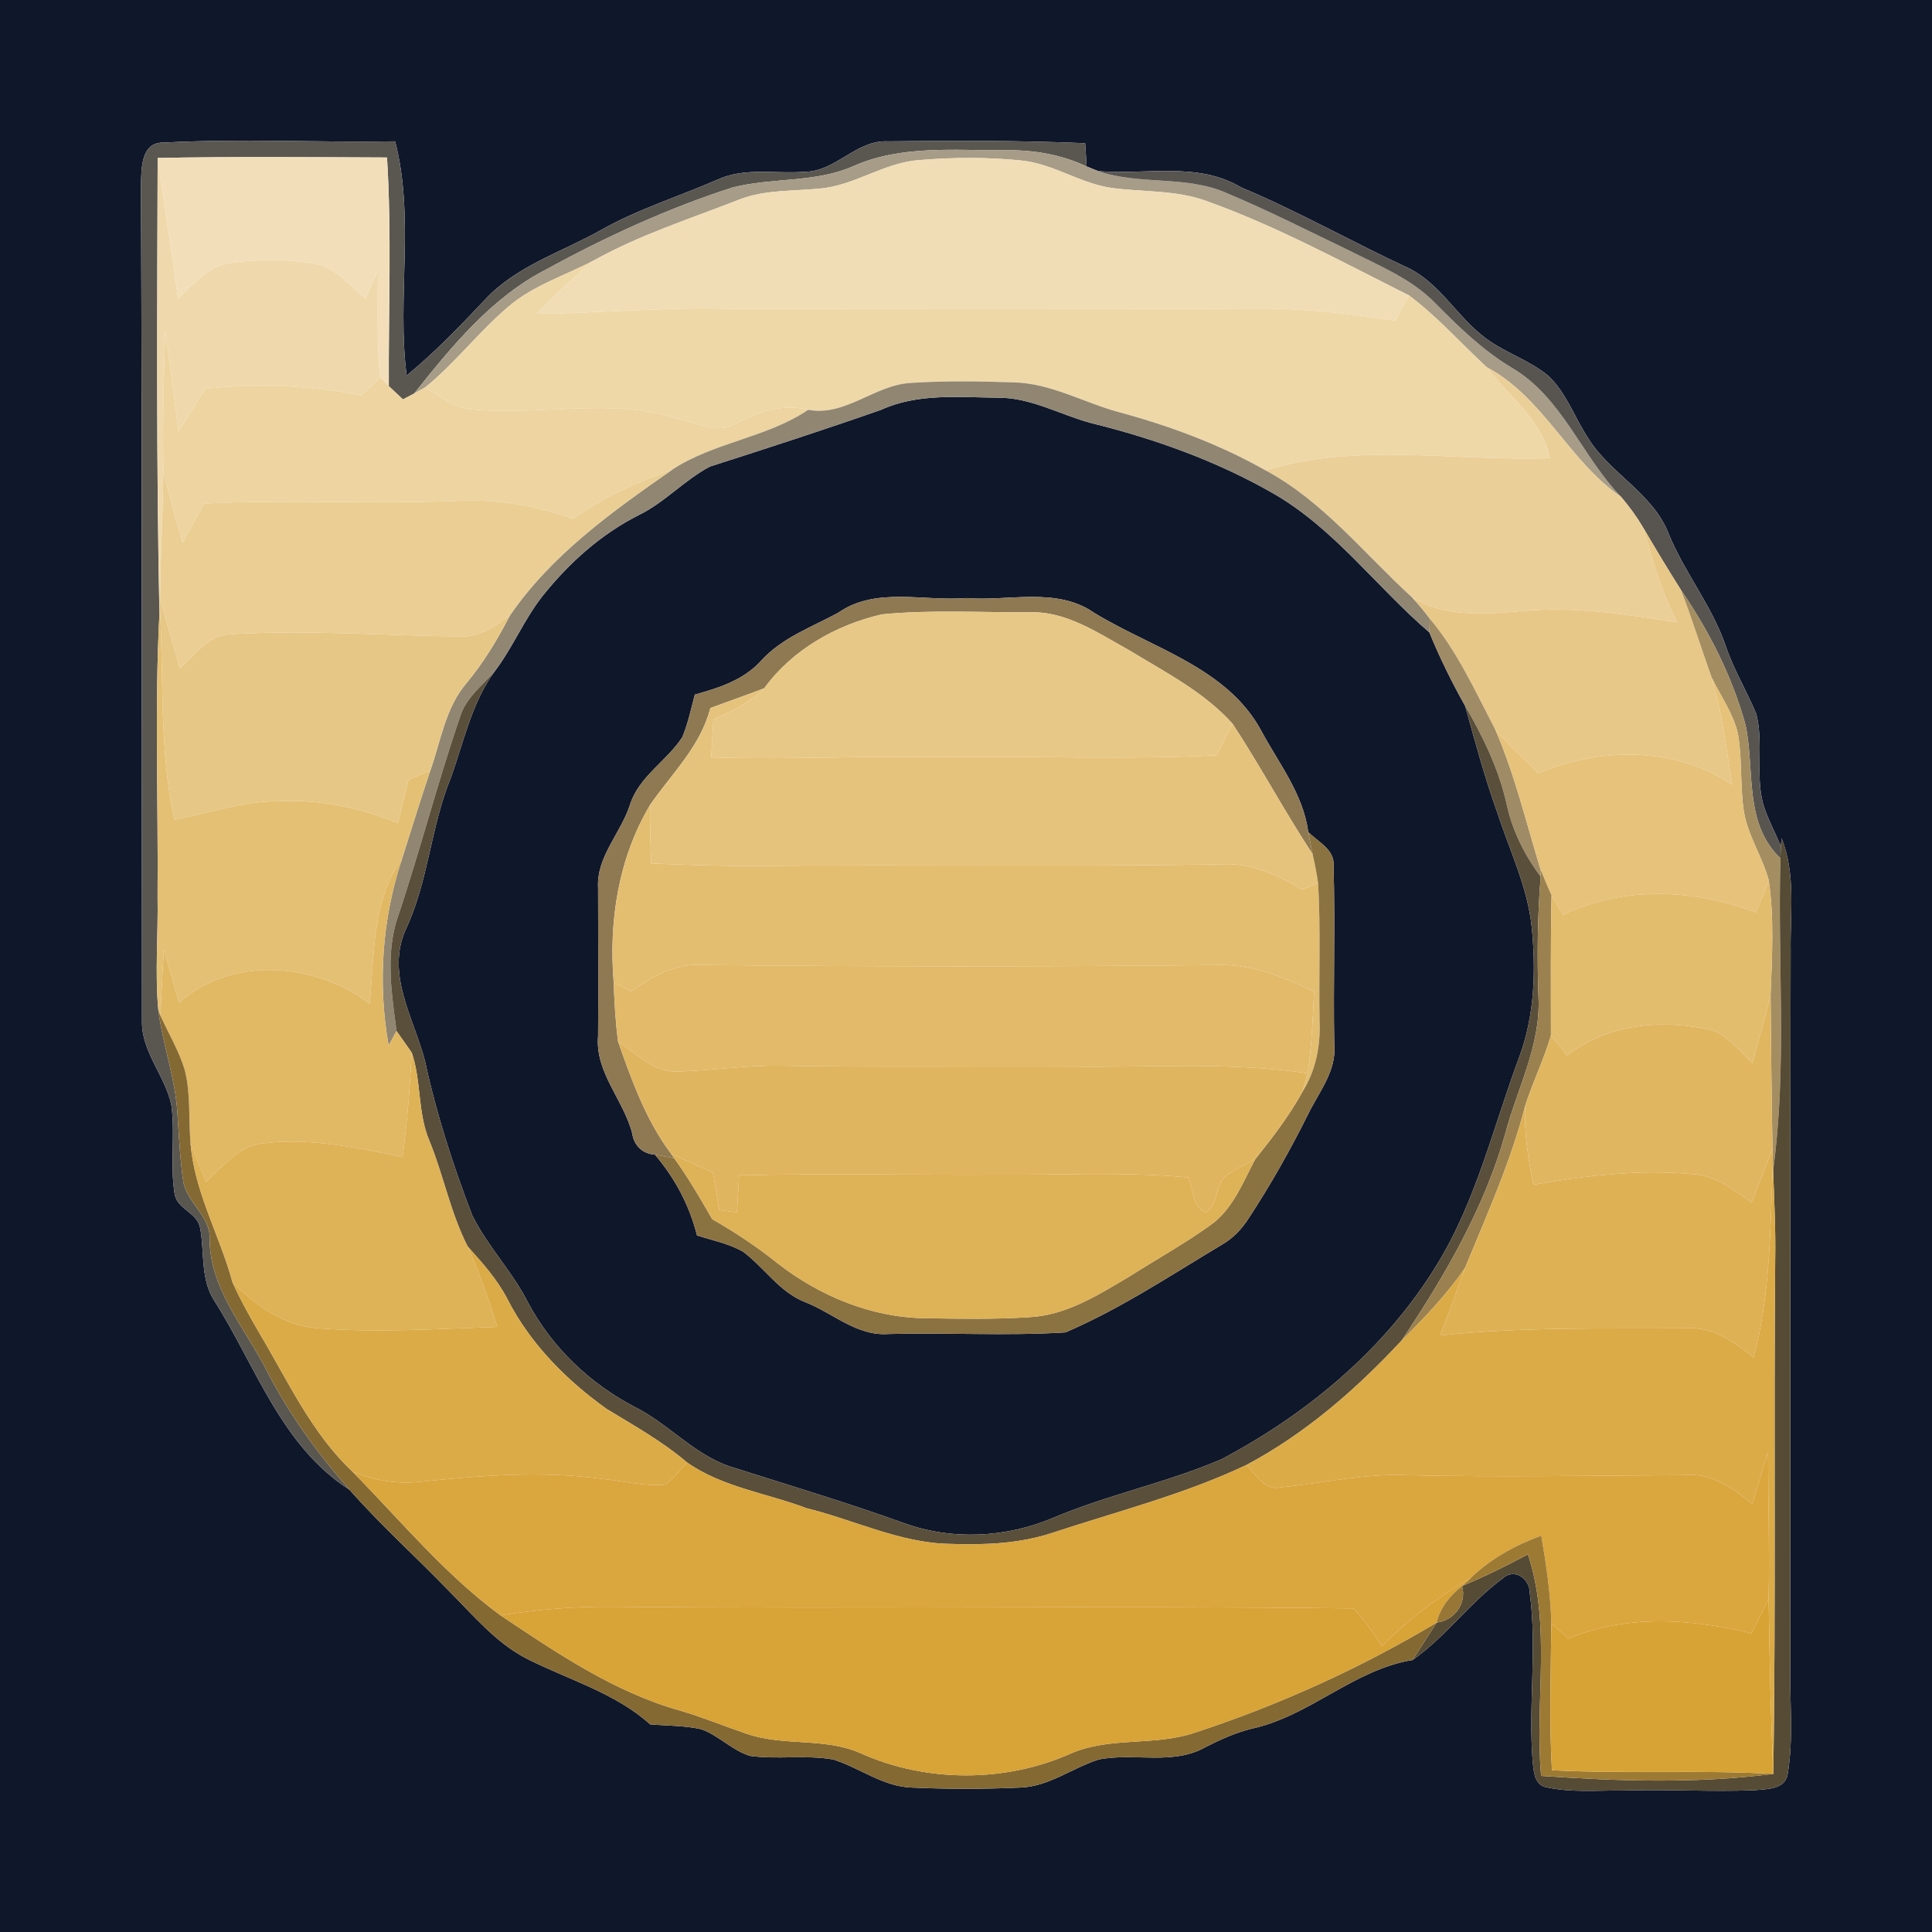<?xml version="1.0" encoding="UTF-8" ?>
<!DOCTYPE svg PUBLIC "-//W3C//DTD SVG 1.1//EN" "http://www.w3.org/Graphics/SVG/1.1/DTD/svg11.dtd">
<svg width="250pt" height="250pt" viewBox="0 0 250 250" version="1.1" xmlns="http://www.w3.org/2000/svg">
<g id="#0f172bff">
<path fill="#0f172b" opacity="1.00" d=" M 0.00 0.00 L 250.00 0.00 L 250.00 250.00 L 0.00 250.00 L 0.00 0.00 M 18.24 23.92 C 18.40 59.97 18.33 96.03 18.37 132.08 C 18.28 136.11 21.37 139.18 22.17 142.98 C 22.70 146.85 21.96 150.78 22.62 154.64 C 23.07 156.55 25.59 156.93 25.91 158.97 C 26.47 162.07 25.93 165.51 27.71 168.28 C 33.10 176.75 36.36 187.09 45.23 192.78 C 49.28 197.38 53.86 201.48 58.12 205.90 C 61.23 209.00 64.10 212.51 68.06 214.58 C 73.46 217.34 79.53 218.99 84.13 223.13 C 86.33 223.32 88.58 223.28 90.75 223.76 C 93.02 224.58 94.73 226.50 97.05 227.21 C 100.62 227.71 104.27 227.05 107.83 227.68 C 111.25 228.76 114.25 231.18 117.96 231.31 C 122.64 231.52 127.35 231.52 132.04 231.31 C 135.74 231.18 138.75 228.76 142.17 227.68 C 146.74 226.76 151.79 228.49 156.04 226.05 C 157.96 225.07 159.95 224.18 162.06 223.67 C 169.52 222.02 175.19 216.04 182.80 214.80 C 187.11 211.77 190.20 207.36 194.44 204.26 C 195.95 202.83 197.98 204.29 197.95 206.14 C 198.93 213.37 197.73 220.70 198.33 227.96 C 198.47 229.14 198.48 230.61 199.75 231.19 C 203.10 232.01 206.59 231.66 210.01 231.69 C 215.69 231.51 221.37 231.88 227.05 231.65 C 228.61 231.51 231.05 231.57 231.33 229.53 C 232.08 225.06 231.60 220.51 231.66 216.00 C 231.66 185.00 231.65 154.00 231.71 123.00 C 231.64 118.14 232.39 113.09 230.53 108.46 L 230.44 109.53 C 229.70 107.63 228.65 105.85 228.11 103.88 C 227.16 100.11 228.22 96.13 227.26 92.37 C 225.99 89.34 224.27 86.52 223.24 83.39 C 221.45 78.30 217.97 74.06 215.93 69.09 C 213.91 63.83 208.36 61.31 205.48 56.66 C 203.74 54.01 202.71 50.86 200.37 48.65 C 197.74 46.45 194.30 45.53 191.68 43.32 C 188.42 40.67 186.26 36.76 182.46 34.79 C 175.11 31.39 168.07 27.38 160.60 24.25 C 154.99 20.88 148.26 22.66 142.10 22.14 C 141.73 21.99 140.98 21.69 140.61 21.54 C 140.56 20.79 140.47 19.28 140.42 18.53 C 131.92 18.17 123.41 18.19 114.91 18.29 C 110.79 18.07 108.12 22.25 104.07 22.23 C 100.36 22.52 96.41 21.62 92.90 23.22 C 87.85 25.42 82.55 27.06 77.74 29.78 C 72.68 32.64 66.83 34.39 62.77 38.76 C 59.54 42.19 56.27 45.59 52.62 48.59 C 51.33 38.52 53.70 28.21 51.13 18.29 C 41.15 18.45 31.15 17.92 21.19 18.45 C 18.22 18.36 18.30 21.82 18.24 23.92 Z" />
<path fill="#0f172b" opacity="1.00" d=" M 114.01 53.03 C 118.73 50.87 124.03 51.41 129.07 51.46 C 133.37 51.41 137.16 53.67 141.21 54.75 C 149.32 56.75 157.28 59.59 164.55 63.73 C 172.58 68.26 178.05 75.91 184.96 81.83 C 186.29 85.10 187.87 88.27 189.59 91.36 C 190.88 95.99 192.12 100.64 193.76 105.17 C 195.34 110.05 197.66 114.77 198.20 119.93 C 198.77 125.54 198.58 131.36 196.62 136.70 C 193.22 145.79 191.03 155.44 185.86 163.77 C 179.24 174.56 169.19 182.94 158.07 188.82 C 151.01 191.86 143.41 193.39 136.32 196.39 C 130.18 199.01 123.07 199.36 116.78 197.02 C 109.63 194.45 102.34 192.27 95.09 189.96 C 90.08 188.55 86.67 184.31 82.10 182.04 C 76.33 179.02 71.44 174.37 68.36 168.61 C 66.34 164.58 63.11 161.30 61.11 157.27 C 58.62 150.79 56.48 144.15 55.01 137.36 C 53.59 131.81 49.91 126.14 52.48 120.33 C 55.43 114.09 55.72 107.07 58.31 100.71 C 60.01 96.05 60.99 91.02 63.97 86.93 C 66.33 83.84 67.80 80.18 70.20 77.13 C 73.63 72.84 77.79 69.09 82.72 66.62 C 86.06 64.97 88.59 62.10 91.87 60.37 C 99.27 58.00 106.67 55.60 114.01 53.03 M 108.43 79.31 C 104.99 81.17 101.16 82.53 98.47 85.52 C 96.23 87.99 93.02 89.02 89.91 89.88 C 89.42 91.73 89.03 93.62 88.29 95.39 C 86.27 98.50 82.67 100.47 81.51 104.16 C 80.33 107.83 77.16 110.86 77.39 114.91 C 77.39 121.29 77.44 127.68 77.39 134.07 C 76.99 138.77 80.68 142.31 81.81 146.66 C 82.02 148.21 83.16 149.33 84.74 149.40 C 87.33 152.45 89.23 155.98 90.19 159.87 C 92.18 160.49 94.29 160.92 96.13 161.95 C 98.91 164.02 100.85 167.19 104.18 168.49 C 107.75 169.88 110.86 172.91 114.91 172.62 C 122.56 172.41 130.24 172.89 137.87 172.41 C 145.00 169.35 151.51 165.01 158.16 161.03 C 159.57 160.22 160.70 159.02 161.57 157.66 C 164.39 153.36 166.93 148.87 169.22 144.27 C 170.64 141.33 173.00 138.57 172.65 135.09 C 172.51 127.41 172.78 119.72 172.56 112.05 C 172.74 109.93 170.54 108.95 169.28 107.65 C 168.64 102.73 165.46 98.78 163.19 94.53 C 158.74 86.34 149.03 83.87 141.57 79.29 C 136.70 75.91 130.50 77.84 125.00 77.39 C 119.49 77.84 113.29 75.89 108.43 79.31 Z" />
</g>
<g id="#5a5751ff">
<path fill="#5a5751" opacity="1.00" d=" M 18.24 23.92 C 18.30 21.82 18.22 18.36 21.19 18.45 C 31.15 17.92 41.15 18.45 51.13 18.29 C 53.70 28.21 51.33 38.52 52.62 48.59 C 56.27 45.59 59.54 42.19 62.77 38.76 C 66.83 34.39 72.68 32.64 77.74 29.78 C 82.55 27.06 87.85 25.42 92.90 23.22 C 96.41 21.62 100.36 22.52 104.07 22.23 C 108.12 22.25 110.79 18.07 114.91 18.29 C 123.41 18.19 131.92 18.17 140.42 18.53 C 140.47 19.28 140.56 20.79 140.61 21.54 C 137.30 19.97 133.65 19.38 130.01 19.44 C 123.46 19.48 116.61 18.76 110.45 21.49 C 105.51 23.68 99.97 22.95 94.82 24.25 C 86.47 26.94 78.46 30.61 70.77 34.82 C 63.65 38.44 58.48 44.79 53.59 50.92 C 53.23 51.11 52.50 51.49 52.14 51.68 C 51.53 51.11 50.92 50.54 50.31 49.96 C 50.26 40.10 50.69 30.23 50.08 20.38 C 40.19 20.34 30.29 20.25 20.40 20.44 C 20.34 40.08 20.22 59.73 20.63 79.37 C 19.99 91.57 20.49 103.79 20.39 116.00 C 20.48 120.91 20.03 125.83 20.49 130.73 C 21.05 135.17 22.65 139.42 22.95 143.91 C 23.15 146.83 23.27 149.77 23.68 152.67 C 24.02 155.43 26.88 157.05 27.13 159.85 C 26.92 166.53 31.63 171.71 34.50 177.33 C 37.36 182.94 41.07 188.06 45.23 192.78 C 36.36 187.09 33.10 176.75 27.71 168.28 C 25.93 165.51 26.47 162.07 25.91 158.97 C 25.59 156.93 23.07 156.55 22.62 154.64 C 21.96 150.78 22.70 146.85 22.17 142.98 C 21.37 139.18 18.28 136.11 18.37 132.08 C 18.33 96.03 18.40 59.97 18.24 23.92 Z" />
</g>
<g id="#f2dfbaff">
<path fill="#f2dfba" opacity="1.00" d=" M 20.40 20.44 C 30.29 20.25 40.19 20.34 50.08 20.38 C 50.69 30.23 50.26 40.10 50.31 49.96 C 50.04 49.68 49.48 49.13 49.21 48.85 C 48.73 44.26 48.89 39.65 48.90 35.04 C 48.36 36.25 47.82 37.45 47.29 38.66 C 45.16 36.76 43.09 34.30 40.06 34.00 C 36.71 33.53 33.29 33.54 29.95 34.02 C 27.00 34.29 25.07 36.76 23.04 38.61 C 22.20 32.54 21.25 26.50 20.40 20.44 Z" />
</g>
<g id="#a79c87ff">
<path fill="#a79c87" opacity="1.00" d=" M 110.45 21.49 C 116.61 18.76 123.46 19.48 130.01 19.44 C 133.65 19.38 137.30 19.97 140.61 21.54 C 140.98 21.69 141.73 21.99 142.10 22.14 C 147.52 24.02 153.55 22.63 158.83 25.03 C 164.20 27.28 169.38 29.92 174.62 32.44 C 178.49 34.40 182.65 36.07 185.73 39.24 C 188.75 42.29 191.85 45.31 195.55 47.54 C 202.14 51.36 204.66 59.04 209.80 64.33 C 203.00 59.69 199.76 51.44 192.37 47.51 C 189.02 44.41 185.97 40.95 182.30 38.21 C 173.68 33.90 165.18 29.25 156.08 26.00 C 152.21 24.59 148.03 24.86 144.00 24.34 C 139.84 23.81 136.28 21.15 132.08 20.76 C 127.71 20.33 123.29 20.35 118.92 20.72 C 114.39 21.03 110.58 24.03 106.07 24.40 C 102.61 24.75 99.02 24.53 95.72 25.80 C 89.40 28.28 82.88 30.35 76.91 33.66 C 73.17 35.65 68.98 36.91 65.73 39.73 C 61.93 42.96 58.90 46.99 55.02 50.13 C 54.66 50.33 53.95 50.73 53.59 50.92 C 58.48 44.79 63.65 38.44 70.77 34.82 C 78.46 30.61 86.47 26.94 94.82 24.25 C 99.97 22.95 105.51 23.68 110.45 21.49 Z" />
</g>
<g id="#efd9acff">
<path fill="#efd9ac" opacity="1.00" d=" M 20.63 79.37 C 20.22 59.73 20.34 40.08 20.40 20.44 C 21.25 26.50 22.20 32.54 23.04 38.61 C 25.07 36.76 27.00 34.29 29.95 34.02 C 33.29 33.54 36.71 33.53 40.06 34.00 C 43.09 34.30 45.16 36.76 47.29 38.66 C 47.82 37.45 48.36 36.25 48.90 35.04 C 48.89 39.65 48.73 44.26 49.21 48.85 C 48.38 49.62 47.56 50.40 46.74 51.17 C 40.10 49.88 33.30 49.57 26.57 50.32 C 25.42 52.17 24.26 54.01 23.10 55.85 C 22.55 51.51 21.99 47.16 21.38 42.82 C 21.18 48.79 21.03 54.76 21.14 60.73 C 21.09 66.32 20.77 71.90 20.70 77.49 L 20.68 78.46 L 20.63 79.37 Z" />
</g>
<g id="#f0ddb5ff">
<path fill="#f0ddb5" opacity="1.00" d=" M 106.07 24.40 C 110.58 24.03 114.39 21.03 118.92 20.72 C 123.29 20.35 127.71 20.33 132.08 20.76 C 136.28 21.15 139.84 23.81 144.00 24.34 C 148.03 24.86 152.21 24.59 156.08 26.00 C 165.18 29.25 173.68 33.90 182.30 38.21 C 181.71 39.30 181.13 40.39 180.54 41.48 C 174.73 40.59 168.88 39.91 163.00 39.92 C 140.00 40.03 117.00 40.01 94.00 39.94 C 85.81 39.72 77.64 40.54 69.45 40.60 C 71.85 38.20 74.27 35.81 76.91 33.66 C 82.88 30.35 89.40 28.28 95.72 25.80 C 99.02 24.53 102.61 24.75 106.07 24.40 Z" />
</g>
<g id="#585551ff">
<path fill="#585551" opacity="1.00" d=" M 142.10 22.14 C 148.26 22.66 154.99 20.88 160.60 24.25 C 168.07 27.38 175.11 31.39 182.46 34.79 C 186.26 36.76 188.42 40.67 191.68 43.32 C 194.30 45.53 197.74 46.45 200.37 48.65 C 202.71 50.86 203.74 54.01 205.48 56.66 C 208.36 61.31 213.91 63.83 215.93 69.09 C 217.97 74.06 221.45 78.30 223.24 83.39 C 224.27 86.52 225.99 89.34 227.26 92.37 C 228.22 96.13 227.16 100.11 228.11 103.88 C 228.65 105.85 229.70 107.63 230.44 109.53 C 230.43 109.92 230.40 110.69 230.39 111.07 C 225.60 106.49 227.11 99.67 225.88 93.84 C 224.16 87.57 221.18 81.70 217.52 76.35 C 215.82 73.67 214.19 70.94 212.58 68.20 C 211.77 66.83 210.82 65.55 209.80 64.33 C 204.66 59.04 202.14 51.36 195.55 47.54 C 191.85 45.31 188.75 42.29 185.73 39.24 C 182.65 36.07 178.49 34.40 174.62 32.44 C 169.38 29.92 164.20 27.28 158.83 25.03 C 153.55 22.63 147.52 24.02 142.10 22.14 Z" />
</g>
<g id="#efd8a8ff">
<path fill="#efd8a8" opacity="1.00" d=" M 65.73 39.73 C 68.98 36.91 73.17 35.65 76.91 33.66 C 74.27 35.81 71.85 38.20 69.45 40.60 C 77.64 40.54 85.81 39.72 94.00 39.94 C 117.00 40.01 140.00 40.03 163.00 39.92 C 168.88 39.91 174.73 40.59 180.54 41.48 C 181.13 40.39 181.71 39.30 182.30 38.21 C 185.97 40.95 189.02 44.41 192.37 47.51 C 195.21 51.27 199.65 54.46 200.55 59.29 C 188.29 59.73 175.74 57.20 163.75 60.86 C 157.82 57.51 151.40 55.12 144.84 53.35 C 140.24 52.11 135.96 49.57 131.10 49.48 C 126.71 49.33 122.30 49.26 117.91 49.55 C 113.20 49.77 109.44 53.93 104.58 53.03 C 101.16 52.18 97.94 53.38 94.96 54.95 C 92.68 56.13 90.20 54.74 87.92 54.26 C 79.17 51.34 69.92 53.88 60.96 52.96 C 58.70 52.75 56.89 51.26 55.02 50.13 C 58.90 46.99 61.93 42.96 65.73 39.73 Z" />
</g>
<g id="#edd4a0ff">
<path fill="#edd4a0" opacity="1.00" d=" M 21.38 42.82 C 21.99 47.16 22.55 51.51 23.10 55.85 C 24.26 54.01 25.42 52.17 26.57 50.32 C 33.30 49.57 40.10 49.88 46.74 51.17 C 47.56 50.40 48.38 49.62 49.21 48.85 C 49.48 49.13 50.04 49.68 50.31 49.96 C 50.92 50.54 51.53 51.11 52.14 51.68 C 52.50 51.49 53.23 51.11 53.59 50.92 C 53.95 50.73 54.66 50.33 55.02 50.13 C 56.89 51.26 58.70 52.75 60.96 52.96 C 69.92 53.88 79.17 51.34 87.92 54.26 C 90.20 54.74 92.68 56.13 94.96 54.95 C 97.94 53.38 101.16 52.18 104.58 53.03 C 99.17 56.68 92.40 57.21 86.98 60.78 C 82.45 62.38 78.06 64.36 74.13 67.15 C 69.29 65.38 64.15 64.54 58.99 64.83 C 48.14 65.23 37.28 64.65 26.44 65.15 C 25.50 66.86 24.56 68.55 23.62 70.25 C 22.72 67.10 21.80 63.94 21.14 60.73 C 21.03 54.76 21.18 48.79 21.38 42.82 Z" />
</g>
<g id="#ebcf98ff">
<path fill="#ebcf98" opacity="1.00" d=" M 192.37 47.51 C 199.76 51.44 203.00 59.69 209.80 64.33 C 210.82 65.55 211.77 66.83 212.58 68.20 C 213.87 72.38 214.95 76.65 217.03 80.53 C 210.40 79.50 203.70 78.44 196.98 79.07 C 192.20 79.49 187.09 79.90 182.77 77.35 C 176.57 71.71 171.25 64.88 163.75 60.86 C 175.74 57.20 188.29 59.73 200.55 59.29 C 199.65 54.46 195.21 51.27 192.37 47.51 Z" />
</g>
<g id="#908672ff">
<path fill="#908672" opacity="1.00" d=" M 104.58 53.03 C 109.44 53.93 113.20 49.77 117.91 49.55 C 122.30 49.26 126.71 49.33 131.10 49.48 C 135.96 49.57 140.24 52.11 144.84 53.35 C 151.40 55.12 157.82 57.51 163.75 60.86 C 171.25 64.88 176.57 71.71 182.77 77.35 C 183.57 78.21 184.32 79.12 185.02 80.06 C 185.01 80.50 184.97 81.39 184.96 81.83 C 178.05 75.91 172.58 68.26 164.55 63.73 C 157.28 59.59 149.32 56.75 141.21 54.75 C 137.16 53.67 133.37 51.41 129.07 51.46 C 124.03 51.41 118.73 50.87 114.01 53.03 C 106.67 55.60 99.27 58.00 91.87 60.37 C 88.59 62.10 86.06 64.97 82.72 66.62 C 77.79 69.09 73.63 72.84 70.20 77.13 C 67.80 80.18 66.33 83.84 63.97 86.93 C 62.44 88.66 60.48 90.15 59.66 92.39 C 56.60 101.25 54.30 110.35 51.29 119.22 C 49.93 123.85 50.69 128.73 51.31 133.41 C 51.06 133.88 50.55 134.82 50.29 135.29 C 48.85 127.22 49.45 118.91 52.02 111.13 C 53.24 107.33 54.40 103.50 55.68 99.72 C 57.04 95.88 57.63 91.59 60.36 88.40 C 62.59 85.73 64.38 82.74 65.97 79.66 C 71.38 71.76 79.24 66.18 86.98 60.78 C 92.40 57.21 99.17 56.68 104.58 53.03 Z" />
</g>
<g id="#eace94ff">
<path fill="#eace94" opacity="1.00" d=" M 21.14 60.73 C 21.80 63.94 22.72 67.10 23.62 70.25 C 24.56 68.55 25.50 66.86 26.44 65.15 C 37.28 64.65 48.14 65.23 58.99 64.83 C 64.15 64.54 69.29 65.38 74.13 67.15 C 78.06 64.36 82.45 62.38 86.98 60.78 C 79.24 66.18 71.38 71.76 65.97 79.66 C 64.11 81.03 62.05 82.46 59.63 82.37 C 49.75 82.23 39.84 81.49 29.95 82.06 C 27.03 82.12 25.22 84.68 23.28 86.50 C 22.47 83.48 21.53 80.50 20.70 77.49 C 20.77 71.90 21.09 66.32 21.14 60.73 Z" />
</g>
<g id="#e8c888ff">
<path fill="#e8c888" opacity="1.00" d=" M 212.58 68.20 C 214.19 70.94 215.82 73.67 217.52 76.35 C 218.95 80.08 220.15 83.90 221.49 87.67 C 222.83 92.19 223.38 96.89 224.15 101.54 C 216.71 96.58 207.11 96.67 199.06 100.07 C 197.14 98.23 195.23 96.39 193.48 94.39 C 190.90 89.48 188.62 84.34 185.02 80.06 C 184.32 79.12 183.57 78.21 182.77 77.35 C 187.09 79.90 192.20 79.49 196.98 79.07 C 203.70 78.44 210.40 79.50 217.03 80.53 C 214.95 76.65 213.87 72.38 212.58 68.20 Z" />
</g>
<g id="#a48e61ff">
<path fill="#a48e61" opacity="1.00" d=" M 217.52 76.35 C 221.18 81.70 224.16 87.57 225.88 93.84 C 227.11 99.67 225.60 106.49 230.39 111.07 C 230.00 124.52 231.28 138.05 229.44 151.42 L 229.41 150.53 C 229.39 150.05 229.37 149.10 229.36 148.62 C 229.23 142.00 229.18 135.37 229.11 128.75 C 229.30 123.81 229.59 118.84 228.88 113.93 C 228.05 110.85 226.16 108.13 225.65 104.96 C 225.15 101.67 225.46 98.31 224.90 95.02 C 224.31 92.35 222.66 90.10 221.49 87.67 C 220.15 83.90 218.95 80.08 217.52 76.35 Z" />
</g>
<g id="#8e7953ff">
<path fill="#8e7953" opacity="1.00" d=" M 108.43 79.31 C 113.29 75.89 119.49 77.84 125.00 77.39 C 130.50 77.84 136.70 75.91 141.57 79.29 C 149.03 83.87 158.74 86.34 163.19 94.53 C 165.46 98.78 168.64 102.73 169.28 107.65 C 169.42 108.36 169.71 109.80 169.85 110.52 C 166.22 105.01 163.12 99.17 159.50 93.66 C 155.79 89.52 150.76 86.98 146.08 84.12 C 142.03 81.89 137.95 79.03 133.10 79.23 C 126.77 79.26 120.40 78.88 114.09 79.50 C 108.16 80.88 102.52 84.08 98.89 89.06 C 96.58 89.95 94.24 90.76 91.92 91.62 C 90.65 96.56 86.94 100.09 84.13 104.14 C 80.01 111.06 78.76 119.18 79.41 127.13 C 79.50 129.69 79.64 132.25 79.98 134.79 C 81.75 139.81 83.58 144.94 86.80 149.24 L 87.25 149.88 C 86.41 149.73 85.57 149.57 84.74 149.40 C 83.16 149.33 82.02 148.21 81.81 146.66 C 80.68 142.31 76.99 138.77 77.39 134.07 C 77.44 127.68 77.39 121.29 77.39 114.91 C 77.16 110.86 80.33 107.83 81.51 104.16 C 82.67 100.47 86.27 98.50 88.29 95.39 C 89.03 93.62 89.42 91.73 89.91 89.88 C 93.02 89.02 96.23 87.99 98.47 85.52 C 101.16 82.53 104.99 81.17 108.43 79.31 Z" />
</g>
<g id="#e7c785ff">
<path fill="#e7c785" opacity="1.00" d=" M 20.70 77.49 C 21.53 80.50 22.47 83.48 23.28 86.50 C 25.22 84.68 27.03 82.12 29.95 82.06 C 39.84 81.49 49.75 82.23 59.63 82.37 C 62.05 82.46 64.11 81.03 65.97 79.66 C 64.38 82.74 62.59 85.73 60.36 88.40 C 57.63 91.59 57.04 95.88 55.68 99.72 C 54.74 100.11 53.80 100.50 52.87 100.89 C 52.40 102.76 51.94 104.64 51.49 106.52 C 46.58 104.52 41.30 103.40 35.98 103.68 C 31.40 103.67 27.03 105.23 22.57 106.07 C 20.57 97.02 21.21 87.66 20.68 78.46 L 20.70 77.49 Z" />
</g>
<g id="#e4c074ff">
<path fill="#e4c074" opacity="1.00" d=" M 20.63 79.37 L 20.68 78.46 C 21.21 87.66 20.57 97.02 22.57 106.07 C 27.03 105.23 31.40 103.67 35.98 103.68 C 41.30 103.40 46.58 104.52 51.49 106.52 C 51.94 104.64 52.40 102.76 52.87 100.89 C 53.80 100.50 54.74 100.11 55.68 99.72 C 54.40 103.50 53.24 107.33 52.02 111.13 C 48.10 116.61 48.48 123.50 47.82 129.88 C 40.85 124.54 29.95 123.65 23.17 129.76 C 22.53 127.45 21.87 125.16 21.20 122.87 C 21.02 125.72 20.87 128.59 20.77 131.45 L 20.49 130.73 C 20.03 125.83 20.48 120.91 20.39 116.00 C 20.49 103.79 19.99 91.57 20.63 79.37 Z" />
</g>
<g id="#e8c886ff">
<path fill="#e8c886" opacity="1.00" d=" M 98.89 89.06 C 102.52 84.08 108.16 80.88 114.09 79.50 C 120.40 78.88 126.77 79.26 133.10 79.23 C 137.95 79.03 142.03 81.89 146.08 84.12 C 150.76 86.98 155.79 89.52 159.50 93.66 C 158.81 95.02 158.12 96.37 157.44 97.73 C 145.63 98.34 133.81 97.81 122.00 97.98 C 112.01 97.77 102.02 98.32 92.03 98.01 C 92.12 96.38 92.22 94.75 92.32 93.12 C 94.66 92.03 97.06 90.94 98.89 89.06 Z" />
</g>
<g id="#9f8b65ff">
<path fill="#9f8b65" opacity="1.00" d=" M 184.96 81.83 C 184.97 81.39 185.01 80.50 185.02 80.06 C 188.62 84.34 190.90 89.48 193.48 94.39 C 196.03 100.26 197.50 106.51 199.38 112.61 L 199.36 113.44 C 197.26 110.63 195.68 107.47 194.95 104.03 C 193.93 99.51 191.91 95.33 189.59 91.36 C 187.87 88.27 186.29 85.10 184.96 81.83 Z" />
</g>
<g id="#5a4f3aff">
<path fill="#5a4f3a" opacity="1.00" d=" M 59.66 92.39 C 60.48 90.15 62.44 88.66 63.97 86.93 C 60.99 91.02 60.01 96.05 58.31 100.71 C 55.72 107.07 55.43 114.09 52.48 120.33 C 49.91 126.14 53.59 131.81 55.01 137.36 C 56.48 144.15 58.62 150.79 61.11 157.27 C 63.11 161.30 66.34 164.58 68.36 168.61 C 71.44 174.37 76.33 179.02 82.10 182.04 C 86.67 184.31 90.08 188.55 95.09 189.96 C 102.34 192.27 109.63 194.45 116.78 197.02 C 123.07 199.36 130.18 199.01 136.32 196.39 C 143.41 193.39 151.01 191.86 158.07 188.82 C 169.19 182.94 179.24 174.56 185.86 163.77 C 191.03 155.44 193.22 145.79 196.62 136.70 C 198.58 131.36 198.77 125.54 198.20 119.93 C 197.66 114.77 195.34 110.05 193.76 105.17 C 192.12 100.64 190.88 95.99 189.59 91.36 C 191.91 95.33 193.93 99.51 194.95 104.03 C 195.68 107.47 197.26 110.63 199.36 113.44 C 198.95 118.63 198.89 123.84 199.08 129.04 C 199.39 135.28 196.30 140.90 194.76 146.77 C 192.03 156.42 186.91 165.17 181.38 173.45 C 175.51 179.76 168.95 185.49 161.30 189.56 C 153.27 193.37 144.60 195.57 136.18 198.35 C 131.93 199.76 127.40 199.93 122.96 199.78 C 116.49 199.68 110.58 196.69 104.39 195.17 C 99.23 193.21 93.48 192.46 88.89 189.23 C 85.71 186.52 82.07 184.49 78.52 182.33 C 73.29 178.60 68.60 173.87 65.66 168.10 C 64.34 165.54 62.41 163.41 60.51 161.28 C 58.29 156.94 57.40 152.10 55.56 147.61 C 54.02 143.98 54.54 139.87 53.28 136.21 C 52.63 135.27 51.97 134.34 51.31 133.41 C 50.69 128.73 49.93 123.85 51.29 119.22 C 54.30 110.35 56.60 101.25 59.66 92.39 Z" />
</g>
<g id="#e6c27aff">
<path fill="#e6c27a" opacity="1.00" d=" M 221.49 87.67 C 222.66 90.10 224.31 92.35 224.90 95.02 C 225.46 98.31 225.15 101.67 225.65 104.96 C 226.16 108.13 228.05 110.85 228.88 113.93 C 228.37 115.32 227.80 116.69 227.22 118.06 C 219.24 115.02 210.12 114.62 202.29 118.36 C 201.78 117.54 201.26 116.72 200.77 115.88 C 200.29 114.80 199.83 113.70 199.38 112.61 C 197.50 106.51 196.03 100.26 193.48 94.39 C 195.23 96.39 197.14 98.23 199.06 100.07 C 207.11 96.67 216.71 96.58 224.15 101.54 C 223.38 96.89 222.83 92.19 221.49 87.67 Z" />
</g>
<g id="#e6c37cff">
<path fill="#e6c37c" opacity="1.00" d=" M 91.92 91.62 C 94.24 90.76 96.58 89.95 98.89 89.06 C 97.06 90.94 94.66 92.03 92.32 93.12 C 92.22 94.75 92.12 96.38 92.03 98.01 C 102.02 98.32 112.01 97.77 122.00 97.98 C 133.81 97.81 145.63 98.34 157.44 97.73 C 158.12 96.37 158.81 95.02 159.50 93.66 C 163.12 99.17 166.22 105.01 169.85 110.52 C 170.13 111.76 170.38 113.00 170.56 114.26 C 169.88 114.54 169.20 114.83 168.52 115.11 C 165.34 113.23 161.86 111.60 158.06 111.84 C 138.05 112.18 118.02 111.85 98.01 112.05 C 93.42 112.08 88.84 111.92 84.26 111.73 C 84.18 109.20 84.06 106.67 84.13 104.14 C 86.94 100.09 90.65 96.56 91.92 91.62 Z" />
</g>
<g id="#e3be71ff">
<path fill="#e3be71" opacity="1.00" d=" M 79.41 127.13 C 78.76 119.18 80.01 111.06 84.13 104.14 C 84.06 106.67 84.18 109.20 84.26 111.73 C 88.84 111.92 93.42 112.08 98.01 112.05 C 118.02 111.85 138.05 112.18 158.06 111.84 C 161.86 111.60 165.34 113.23 168.52 115.11 C 169.20 114.83 169.88 114.54 170.56 114.26 C 170.91 120.18 170.65 126.12 170.75 132.05 C 170.90 135.29 170.27 138.55 168.52 141.31 C 168.69 140.71 169.03 139.49 169.20 138.89 C 169.74 135.38 169.87 131.83 170.04 128.30 C 166.26 126.55 162.31 124.85 158.07 124.87 C 135.69 125.10 113.30 125.09 90.92 124.87 C 87.44 124.61 84.37 126.36 81.64 128.30 C 80.90 127.91 80.15 127.52 79.41 127.13 Z" />
</g>
<g id="#8b7241ff">
<path fill="#8b7241" opacity="1.00" d=" M 169.28 107.65 C 170.54 108.95 172.74 109.93 172.56 112.05 C 172.78 119.72 172.51 127.41 172.65 135.09 C 173.00 138.57 170.64 141.33 169.22 144.27 C 166.93 148.87 164.39 153.36 161.57 157.66 C 160.70 159.02 159.57 160.22 158.16 161.03 C 151.51 165.01 145.00 169.35 137.87 172.41 C 130.24 172.89 122.56 172.41 114.91 172.62 C 110.86 172.91 107.75 169.88 104.18 168.49 C 100.85 167.19 98.91 164.02 96.13 161.95 C 94.29 160.92 92.18 160.49 90.19 159.87 C 89.23 155.98 87.33 152.45 84.74 149.40 C 85.57 149.57 86.41 149.73 87.25 149.88 C 89.06 152.40 90.62 155.08 92.16 157.76 C 95.10 159.44 97.93 161.31 100.57 163.43 C 106.07 167.74 112.92 170.56 119.97 170.58 C 124.34 170.65 128.72 170.73 133.08 170.45 C 137.93 170.24 142.12 167.56 146.17 165.16 C 149.62 162.97 153.20 160.98 156.53 158.60 C 159.50 156.56 160.79 153.06 162.42 150.01 C 164.63 147.24 166.80 144.42 168.52 141.31 C 170.27 138.55 170.90 135.29 170.75 132.05 C 170.65 126.12 170.91 120.18 170.56 114.26 C 170.38 113.00 170.13 111.76 169.85 110.52 C 169.71 109.80 169.42 108.36 169.28 107.65 Z" />
</g>
<g id="#564b35ff">
<path fill="#564b35" opacity="1.00" d=" M 230.44 109.53 L 230.53 108.46 C 232.39 113.09 231.64 118.14 231.71 123.00 C 231.65 154.00 231.66 185.00 231.66 216.00 C 231.60 220.51 232.08 225.06 231.33 229.53 C 231.05 231.57 228.61 231.51 227.05 231.65 C 221.37 231.88 215.69 231.51 210.01 231.69 C 206.59 231.66 203.10 232.01 199.75 231.19 C 198.48 230.61 198.47 229.14 198.33 227.96 C 197.73 220.70 198.93 213.37 197.95 206.14 C 197.98 204.29 195.95 202.83 194.44 204.26 C 190.20 207.36 187.11 211.77 182.80 214.80 C 183.83 213.19 184.86 211.57 185.91 209.96 C 188.21 209.66 189.80 207.52 189.20 205.23 C 192.10 204.01 194.93 202.63 197.71 201.13 C 200.79 210.40 198.56 220.25 199.42 229.80 C 209.42 230.49 219.51 230.82 229.47 229.54 C 229.80 207.36 229.51 185.18 229.71 163.00 C 229.78 159.14 229.58 155.28 229.44 151.42 C 231.28 138.05 230.00 124.52 230.39 111.07 C 230.40 110.69 230.43 109.92 230.44 109.53 Z" />
</g>
<g id="#e1b864ff">
<path fill="#e1b864" opacity="1.00" d=" M 47.82 129.88 C 48.48 123.50 48.10 116.61 52.02 111.13 C 49.45 118.91 48.85 127.22 50.29 135.29 C 50.55 134.82 51.06 133.88 51.31 133.41 C 51.97 134.34 52.63 135.27 53.28 136.21 C 53.04 140.73 52.68 145.24 52.10 149.73 C 46.15 148.51 40.05 147.18 33.95 147.96 C 30.83 148.31 28.83 150.98 26.67 152.95 C 25.98 151.26 25.28 149.57 24.65 147.85 C 24.39 144.77 24.68 141.62 23.94 138.59 C 23.22 136.08 21.84 133.82 20.77 131.45 C 20.87 128.59 21.02 125.72 21.20 122.87 C 21.87 125.16 22.53 127.45 23.17 129.76 C 29.95 123.65 40.85 124.54 47.82 129.88 Z" />
</g>
<g id="#9b8150ff">
<path fill="#9b8150" opacity="1.00" d=" M 199.36 113.44 L 199.38 112.61 C 199.83 113.70 200.29 114.80 200.77 115.88 C 200.63 121.92 200.70 127.96 200.69 133.99 C 199.78 137.11 198.33 140.03 197.35 143.11 C 195.49 150.36 192.41 157.17 189.57 164.07 C 187.22 167.51 184.32 170.52 181.38 173.45 C 186.91 165.17 192.03 156.42 194.76 146.77 C 196.30 140.90 199.39 135.28 199.08 129.04 C 198.89 123.84 198.95 118.63 199.36 113.44 Z" />
</g>
<g id="#e3bd6eff">
<path fill="#e3bd6e" opacity="1.00" d=" M 227.22 118.06 C 227.80 116.69 228.37 115.32 228.88 113.93 C 229.59 118.84 229.30 123.81 229.11 128.75 C 228.42 131.71 227.54 134.62 226.77 137.55 C 225.17 136.07 223.77 134.22 221.72 133.37 C 215.32 131.80 208.13 132.41 202.79 136.56 C 202.09 135.70 201.39 134.85 200.69 133.99 C 200.70 127.96 200.63 121.92 200.77 115.88 C 201.26 116.72 201.78 117.54 202.29 118.36 C 210.12 114.62 219.24 115.02 227.22 118.06 Z" />
</g>
<g id="#e2ba69ff">
<path fill="#e2ba69" opacity="1.00" d=" M 81.64 128.30 C 84.37 126.36 87.44 124.61 90.92 124.87 C 113.30 125.09 135.69 125.10 158.07 124.87 C 162.31 124.85 166.26 126.55 170.04 128.30 C 169.87 131.83 169.74 135.38 169.20 138.89 C 159.19 137.37 149.07 138.14 139.00 138.02 C 126.34 137.95 113.67 138.13 101.01 137.90 C 96.56 137.82 92.15 138.53 87.72 138.66 C 84.65 138.81 82.37 136.31 79.98 134.79 C 79.64 132.25 79.50 129.69 79.41 127.13 C 80.15 127.52 80.90 127.91 81.64 128.30 Z" />
</g>
<g id="#e0b661ff">
<path fill="#e0b661" opacity="1.00" d=" M 226.77 137.55 C 227.54 134.62 228.42 131.71 229.11 128.75 C 229.18 135.37 229.23 142.00 229.36 148.62 C 228.52 150.97 227.56 153.28 226.65 155.61 C 224.35 154.01 222.03 152.06 219.09 151.94 C 212.18 151.29 205.22 152.12 198.41 153.30 C 197.74 149.95 197.21 146.54 197.35 143.11 C 198.33 140.03 199.78 137.11 200.69 133.99 C 201.39 134.85 202.09 135.70 202.79 136.56 C 208.13 132.41 215.32 131.80 221.72 133.37 C 223.77 134.22 225.17 136.07 226.77 137.55 Z" />
</g>
<g id="#846933ff">
<path fill="#846933" opacity="1.00" d=" M 20.49 130.73 L 20.77 131.45 C 21.84 133.82 23.22 136.08 23.94 138.59 C 24.68 141.62 24.39 144.77 24.65 147.85 C 25.12 154.19 28.44 159.85 30.09 165.93 C 31.08 168.16 32.29 170.30 33.51 172.41 C 37.23 178.63 40.28 185.41 45.63 190.45 C 51.86 196.79 57.56 203.72 64.75 209.02 C 72.04 213.88 79.47 218.95 88.00 221.35 C 90.91 222.20 93.71 223.36 96.57 224.33 C 101.34 226.01 106.65 224.79 111.33 226.85 C 119.86 230.69 130.15 230.70 138.68 226.85 C 143.66 224.74 149.26 225.93 154.36 224.29 C 165.36 220.70 175.98 215.90 185.91 209.96 C 184.86 211.57 183.83 213.19 182.80 214.80 C 175.19 216.04 169.52 222.02 162.06 223.67 C 159.95 224.18 157.96 225.07 156.04 226.05 C 151.79 228.49 146.74 226.76 142.17 227.68 C 138.75 228.76 135.74 231.18 132.04 231.31 C 127.35 231.52 122.64 231.52 117.96 231.31 C 114.25 231.18 111.25 228.76 107.83 227.68 C 104.27 227.05 100.62 227.71 97.05 227.21 C 94.73 226.50 93.02 224.58 90.75 223.76 C 88.58 223.28 86.33 223.32 84.13 223.13 C 79.53 218.99 73.46 217.34 68.06 214.58 C 64.10 212.51 61.23 209.00 58.12 205.90 C 53.86 201.48 49.28 197.38 45.23 192.78 C 41.07 188.06 37.36 182.94 34.50 177.33 C 31.63 171.71 26.92 166.53 27.13 159.85 C 26.88 157.05 24.02 155.43 23.68 152.67 C 23.27 149.77 23.15 146.83 22.95 143.91 C 22.65 139.42 21.05 135.17 20.49 130.73 Z" />
</g>
<g id="#e0b560ff">
<path fill="#e0b560" opacity="1.00" d=" M 79.98 134.79 C 82.37 136.31 84.65 138.81 87.72 138.66 C 92.15 138.53 96.56 137.82 101.01 137.90 C 113.67 138.13 126.34 137.95 139.00 138.02 C 149.07 138.14 159.19 137.37 169.20 138.89 C 169.03 139.49 168.69 140.71 168.52 141.31 C 166.80 144.42 164.63 147.24 162.42 150.01 C 161.23 150.66 160.00 151.24 158.87 151.97 C 157.12 153.04 157.78 155.99 155.98 156.86 C 154.26 156.23 154.44 153.77 153.73 152.36 C 145.50 151.59 137.24 152.07 129.00 152.00 C 117.88 152.05 106.76 151.82 95.64 152.09 C 95.54 153.69 95.45 155.29 95.36 156.89 C 94.59 156.78 93.82 156.66 93.06 156.55 C 92.80 154.93 92.52 153.32 92.25 151.71 C 90.42 150.91 88.59 150.13 86.80 149.24 C 83.58 144.94 81.75 139.81 79.98 134.79 Z" />
</g>
<g id="#deb256ff">
<path fill="#deb256" opacity="1.00" d=" M 53.28 136.21 C 54.54 139.87 54.02 143.98 55.56 147.61 C 57.40 152.10 58.29 156.94 60.51 161.28 C 62.02 164.67 63.24 168.17 64.35 171.70 C 56.58 171.95 48.77 172.48 41.00 171.86 C 36.69 171.53 33.04 168.88 30.09 165.93 C 28.44 159.85 25.12 154.19 24.65 147.85 C 25.28 149.57 25.98 151.26 26.67 152.95 C 28.83 150.98 30.83 148.31 33.95 147.96 C 40.05 147.18 46.15 148.51 52.10 149.73 C 52.68 145.24 53.04 140.73 53.28 136.21 Z" />
<path fill="#deb256" opacity="1.00" d=" M 86.80 149.24 C 88.59 150.13 90.42 150.91 92.25 151.71 C 92.52 153.32 92.80 154.93 93.06 156.55 C 93.82 156.66 94.59 156.78 95.36 156.89 C 95.45 155.29 95.54 153.69 95.64 152.09 C 106.76 151.82 117.88 152.05 129.00 152.00 C 137.24 152.07 145.50 151.59 153.73 152.36 C 154.44 153.77 154.26 156.23 155.98 156.86 C 157.78 155.99 157.12 153.04 158.87 151.97 C 160.00 151.24 161.23 150.66 162.42 150.01 C 160.79 153.06 159.50 156.56 156.53 158.60 C 153.20 160.98 149.62 162.97 146.17 165.16 C 142.12 167.56 137.93 170.24 133.08 170.45 C 128.72 170.73 124.34 170.65 119.97 170.58 C 112.92 170.56 106.07 167.74 100.57 163.43 C 97.93 161.31 95.10 159.44 92.16 157.76 C 90.62 155.08 89.06 152.40 87.25 149.88 L 86.80 149.24 Z" />
</g>
<g id="#deb155ff">
<path fill="#deb155" opacity="1.00" d=" M 189.57 164.07 C 192.41 157.17 195.49 150.36 197.35 143.11 C 197.21 146.54 197.74 149.95 198.41 153.30 C 205.22 152.12 212.18 151.29 219.09 151.94 C 222.03 152.06 224.35 154.01 226.65 155.61 C 227.56 153.28 228.52 150.97 229.36 148.62 C 229.37 149.10 229.39 150.05 229.41 150.53 C 229.05 158.94 229.12 167.47 226.91 175.66 C 224.37 173.63 221.53 171.59 218.10 171.88 C 207.51 171.95 196.88 171.67 186.33 172.81 C 187.50 169.93 188.52 166.99 189.57 164.07 Z" />
</g>
<g id="#dbab48ff">
<path fill="#dbab48" opacity="1.00" d=" M 229.41 150.53 L 229.44 151.42 C 229.58 155.28 229.78 159.14 229.71 163.00 C 229.51 185.18 229.80 207.36 229.47 229.54 C 229.12 221.97 228.97 214.38 228.86 206.80 C 228.99 200.51 228.80 194.22 228.78 187.92 C 228.08 190.15 227.43 192.40 226.75 194.64 C 224.29 192.58 221.49 190.58 218.10 190.88 C 206.07 190.94 194.04 191.16 182.01 190.89 C 176.54 190.65 171.20 191.92 165.80 192.45 C 163.68 192.96 162.56 190.85 161.30 189.56 C 168.95 185.49 175.51 179.76 181.38 173.45 C 184.32 170.52 187.22 167.51 189.57 164.07 C 188.52 166.99 187.50 169.93 186.33 172.81 C 196.88 171.67 207.51 171.95 218.10 171.88 C 221.53 171.59 224.37 173.63 226.91 175.66 C 229.12 167.47 229.05 158.94 229.41 150.53 Z" />
<path fill="#dbab48" opacity="1.00" d=" M 60.51 161.28 C 62.41 163.41 64.34 165.54 65.66 168.10 C 68.60 173.87 73.29 178.60 78.52 182.33 C 82.07 184.49 85.71 186.52 88.89 189.23 C 88.02 190.22 87.21 191.28 86.16 192.09 C 83.41 192.38 80.68 191.63 77.96 191.37 C 70.15 190.30 62.25 190.92 54.45 191.73 C 51.45 192.09 48.43 191.56 45.63 190.45 C 40.28 185.41 37.23 178.63 33.51 172.41 C 32.29 170.30 31.08 168.16 30.09 165.93 C 33.04 168.88 36.69 171.53 41.00 171.86 C 48.77 172.48 56.58 171.95 64.35 171.70 C 63.24 168.17 62.02 164.67 60.51 161.28 Z" />
</g>
<g id="#daa63eff">
<path fill="#daa63e" opacity="1.00" d=" M 226.75 194.64 C 227.43 192.40 228.08 190.15 228.78 187.92 C 228.80 194.22 228.99 200.51 228.86 206.80 C 228.16 208.34 227.40 209.85 226.64 211.35 C 218.84 209.46 210.51 208.88 202.95 212.02 C 202.21 211.36 201.47 210.70 200.74 210.04 C 200.65 206.23 200.08 202.46 199.44 198.71 C 196.06 199.95 192.89 201.70 190.29 204.21 C 186.10 206.64 182.22 209.55 178.83 213.03 C 177.76 211.29 176.54 209.65 175.18 208.13 C 143.12 207.75 111.06 208.20 79.00 207.91 C 74.23 207.86 69.47 208.29 64.75 209.02 C 57.56 203.72 51.86 196.79 45.63 190.45 C 48.43 191.56 51.45 192.09 54.45 191.73 C 62.25 190.92 70.15 190.30 77.96 191.37 C 80.68 191.63 83.41 192.38 86.16 192.09 C 87.21 191.28 88.02 190.22 88.89 189.23 C 93.48 192.46 99.23 193.21 104.39 195.17 C 110.58 196.69 116.49 199.68 122.96 199.78 C 127.40 199.93 131.93 199.76 136.18 198.35 C 144.60 195.57 153.27 193.37 161.30 189.56 C 162.56 190.85 163.68 192.96 165.80 192.45 C 171.20 191.92 176.54 190.65 182.01 190.89 C 194.04 191.16 206.07 190.94 218.10 190.88 C 221.49 190.58 224.29 192.58 226.75 194.64 Z" />
</g>
<g id="#9d7a33ff">
<path fill="#9d7a33" opacity="1.00" d=" M 190.29 204.21 C 192.89 201.70 196.06 199.95 199.44 198.71 C 200.08 202.46 200.65 206.23 200.74 210.04 C 200.69 216.38 200.45 222.73 200.82 229.07 C 210.37 229.56 219.93 229.00 229.47 229.54 C 219.51 230.82 209.42 230.49 199.42 229.80 C 198.56 220.25 200.79 210.40 197.71 201.13 C 194.93 202.63 192.10 204.01 189.20 205.23 C 189.47 204.97 190.02 204.46 190.29 204.21 Z" />
</g>
<g id="#d8a337ff">
<path fill="#d8a337" opacity="1.00" d=" M 178.83 213.03 C 182.22 209.55 186.10 206.64 190.29 204.21 C 190.02 204.46 189.47 204.97 189.20 205.23 C 187.66 206.44 186.35 208.01 185.91 209.96 C 175.98 215.90 165.36 220.70 154.36 224.29 C 149.26 225.93 143.66 224.74 138.68 226.85 C 130.15 230.70 119.86 230.69 111.33 226.85 C 106.65 224.79 101.34 226.01 96.57 224.33 C 93.71 223.36 90.91 222.20 88.00 221.35 C 79.47 218.95 72.04 213.88 64.75 209.02 C 69.47 208.29 74.23 207.86 79.00 207.91 C 111.06 208.20 143.12 207.75 175.18 208.13 C 176.54 209.65 177.76 211.29 178.83 213.03 Z" />
</g>
<g id="#977636ff">
<path fill="#977636" opacity="1.00" d=" M 185.91 209.96 C 186.35 208.01 187.66 206.44 189.20 205.23 C 189.80 207.52 188.21 209.66 185.91 209.96 Z" />
</g>
<g id="#d8a335ff">
<path fill="#d8a335" opacity="1.00" d=" M 226.64 211.35 C 227.40 209.85 228.16 208.34 228.86 206.80 C 228.97 214.38 229.12 221.97 229.47 229.54 C 219.93 229.00 210.37 229.56 200.82 229.07 C 200.45 222.73 200.69 216.38 200.74 210.04 C 201.47 210.70 202.21 211.36 202.95 212.02 C 210.51 208.88 218.84 209.46 226.64 211.35 Z" />
</g>
</svg>
